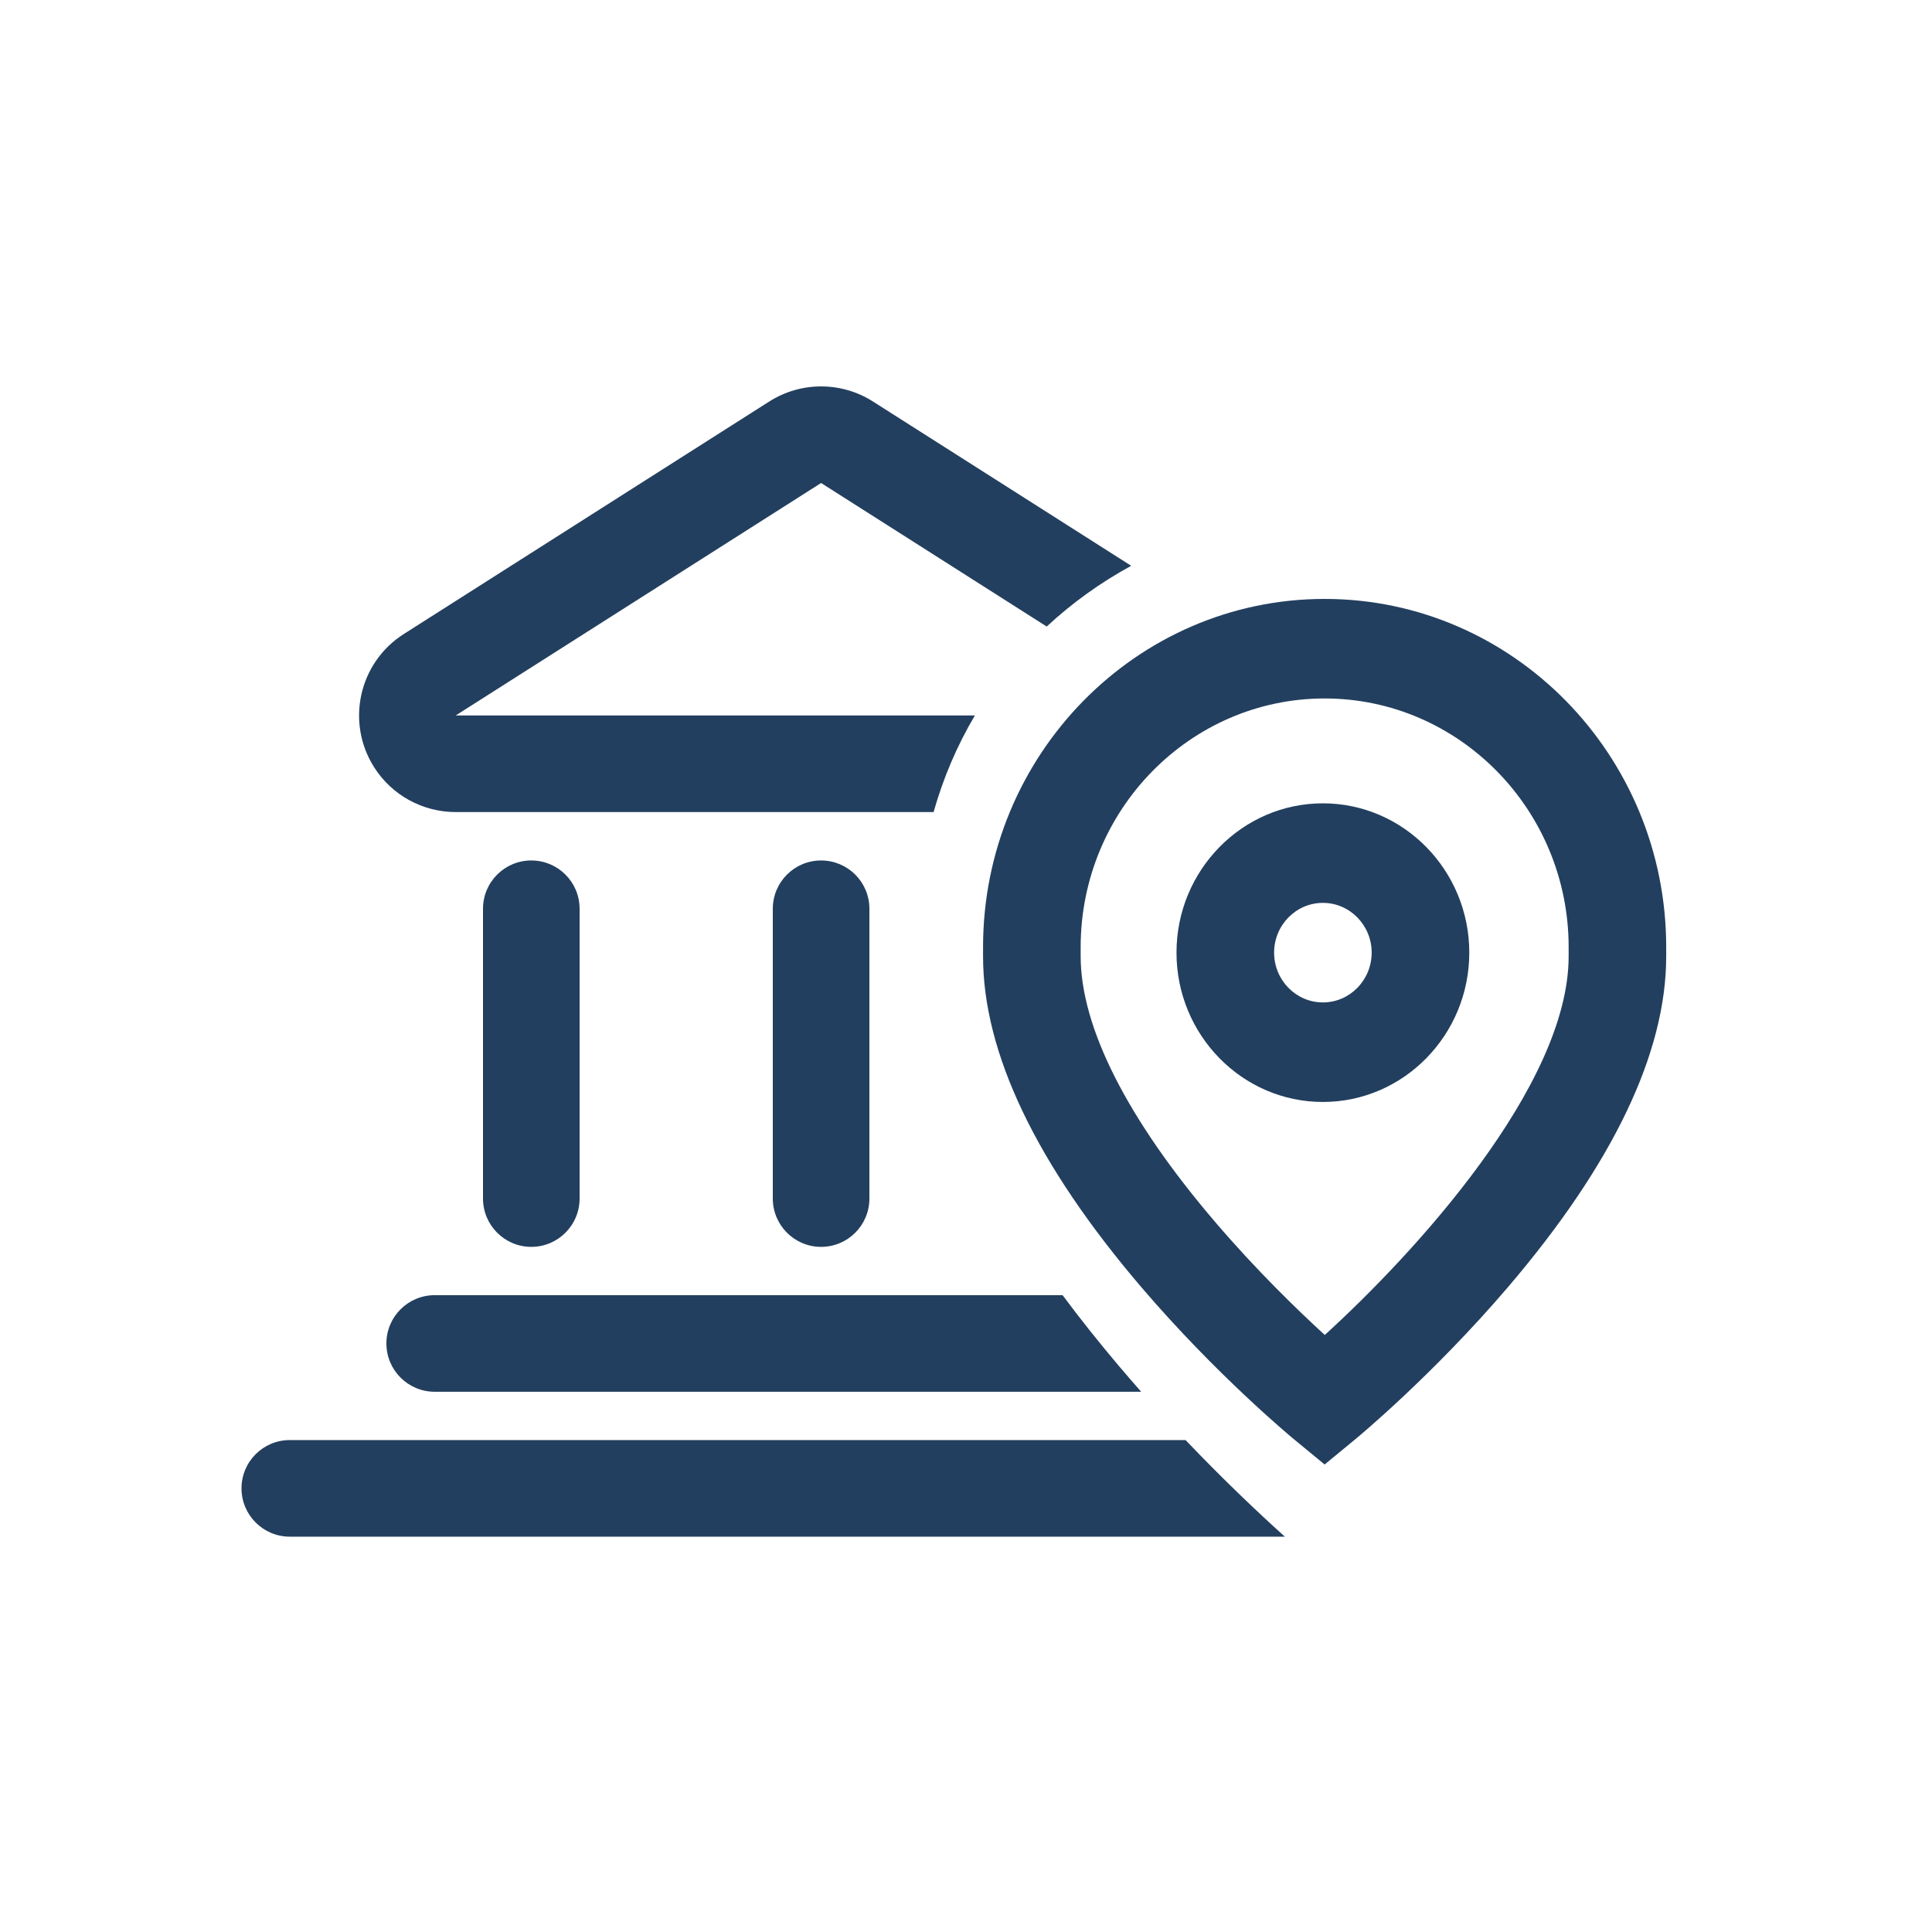 <?xml version="1.0" encoding="UTF-8"?>
<svg width="40px" height="40px" viewBox="0 0 40 40" version="1.1" xmlns="http://www.w3.org/2000/svg" xmlns:xlink="http://www.w3.org/1999/xlink">
    <!-- Generator: Sketch 54 (76480) - https://sketchapp.com -->
    <title>icon/menu/M_map</title>
    <desc>Created with Sketch.</desc>
    <g id="icon/menu/M_map" stroke="none" stroke-width="1" fill="none" fill-rule="evenodd">
        <path d="M22,26.815 C22.359,27.299 22.751,27.791 23.174,28.291 C23.325,28.47 23.477,28.644 23.627,28.815 L9,28.815 C8.448,28.815 8,28.367 8,27.815 C8,27.262 8.448,26.815 9,26.815 L22,26.815 Z M24.546,29.815 C25.377,30.687 26.117,31.379 26.602,31.815 L6,31.815 C5.448,31.815 5,31.367 5,30.815 C5,30.262 5.448,29.815 6,29.815 L24.546,29.815 Z M23.42,11.714 C22.783,12.062 22.195,12.484 21.671,12.972 L17,10 L9.435,14.813 L20.184,14.813 C19.82,15.427 19.531,16.097 19.329,16.813 L9.435,16.813 C8.751,16.813 8.114,16.464 7.747,15.887 C7.154,14.955 7.429,13.718 8.361,13.126 L15.926,8.313 C16.581,7.896 17.419,7.896 18.074,8.313 L23.42,11.714 Z M10,18.815 C10,18.262 10.448,17.815 11,17.815 C11.552,17.815 12,18.262 12,18.815 L12,24.815 C12,25.367 11.552,25.815 11,25.815 C10.448,25.815 10,25.367 10,24.815 L10,18.815 Z M16,18.815 C16,18.262 16.448,17.815 17,17.815 C17.552,17.815 18,18.262 18,18.815 L18,24.815 C18,25.367 17.552,25.815 17,25.815 C16.448,25.815 16,25.367 16,24.815 L16,18.815 Z" id="Combined-Shape" fill="#233F5F" fill-rule="nonzero"></path>
        <g id="Group" transform="translate(19, 10)" fill="#233F5F" fill-rule="nonzero">
            <g id="Group-Copy">
                <path d="M8.389,6.632 C6.718,6.632 5.358,8.019 5.358,9.723 C5.358,11.428 6.718,12.815 8.389,12.815 C10.06,12.815 11.42,11.428 11.42,9.723 C11.42,8.019 10.06,6.632 8.389,6.632 Z M8.389,10.754 C7.832,10.754 7.379,10.292 7.379,9.723 C7.379,9.155 7.832,8.693 8.389,8.693 C8.946,8.693 9.399,9.155 9.399,9.723 C9.399,10.292 8.946,10.754 8.389,10.754 Z" id="Shape"></path>
                <path d="M8.425,2.4 C4.526,2.4 1.353,5.634 1.353,9.61 L1.353,9.799 C1.353,11.799 2.456,14.105 4.632,16.652 C6.188,18.472 7.726,19.745 7.79,19.798 L8.425,20.321 L9.06,19.798 C9.124,19.745 10.662,18.472 12.218,16.652 C14.394,14.105 15.497,11.799 15.497,9.799 L15.497,9.61 C15.497,5.634 12.325,2.4 8.425,2.4 Z M13.477,9.799 C13.477,12.487 10.264,15.968 8.428,17.639 C7.869,17.128 7.011,16.298 6.156,15.297 C4.336,13.167 3.374,11.266 3.374,9.799 L3.374,9.61 C3.374,6.771 5.64,4.461 8.425,4.461 C11.21,4.461 13.477,6.771 13.477,9.61 L13.477,9.799 L13.477,9.799 Z" id="Shape"></path>
            </g>
        </g>
    </g>
</svg>